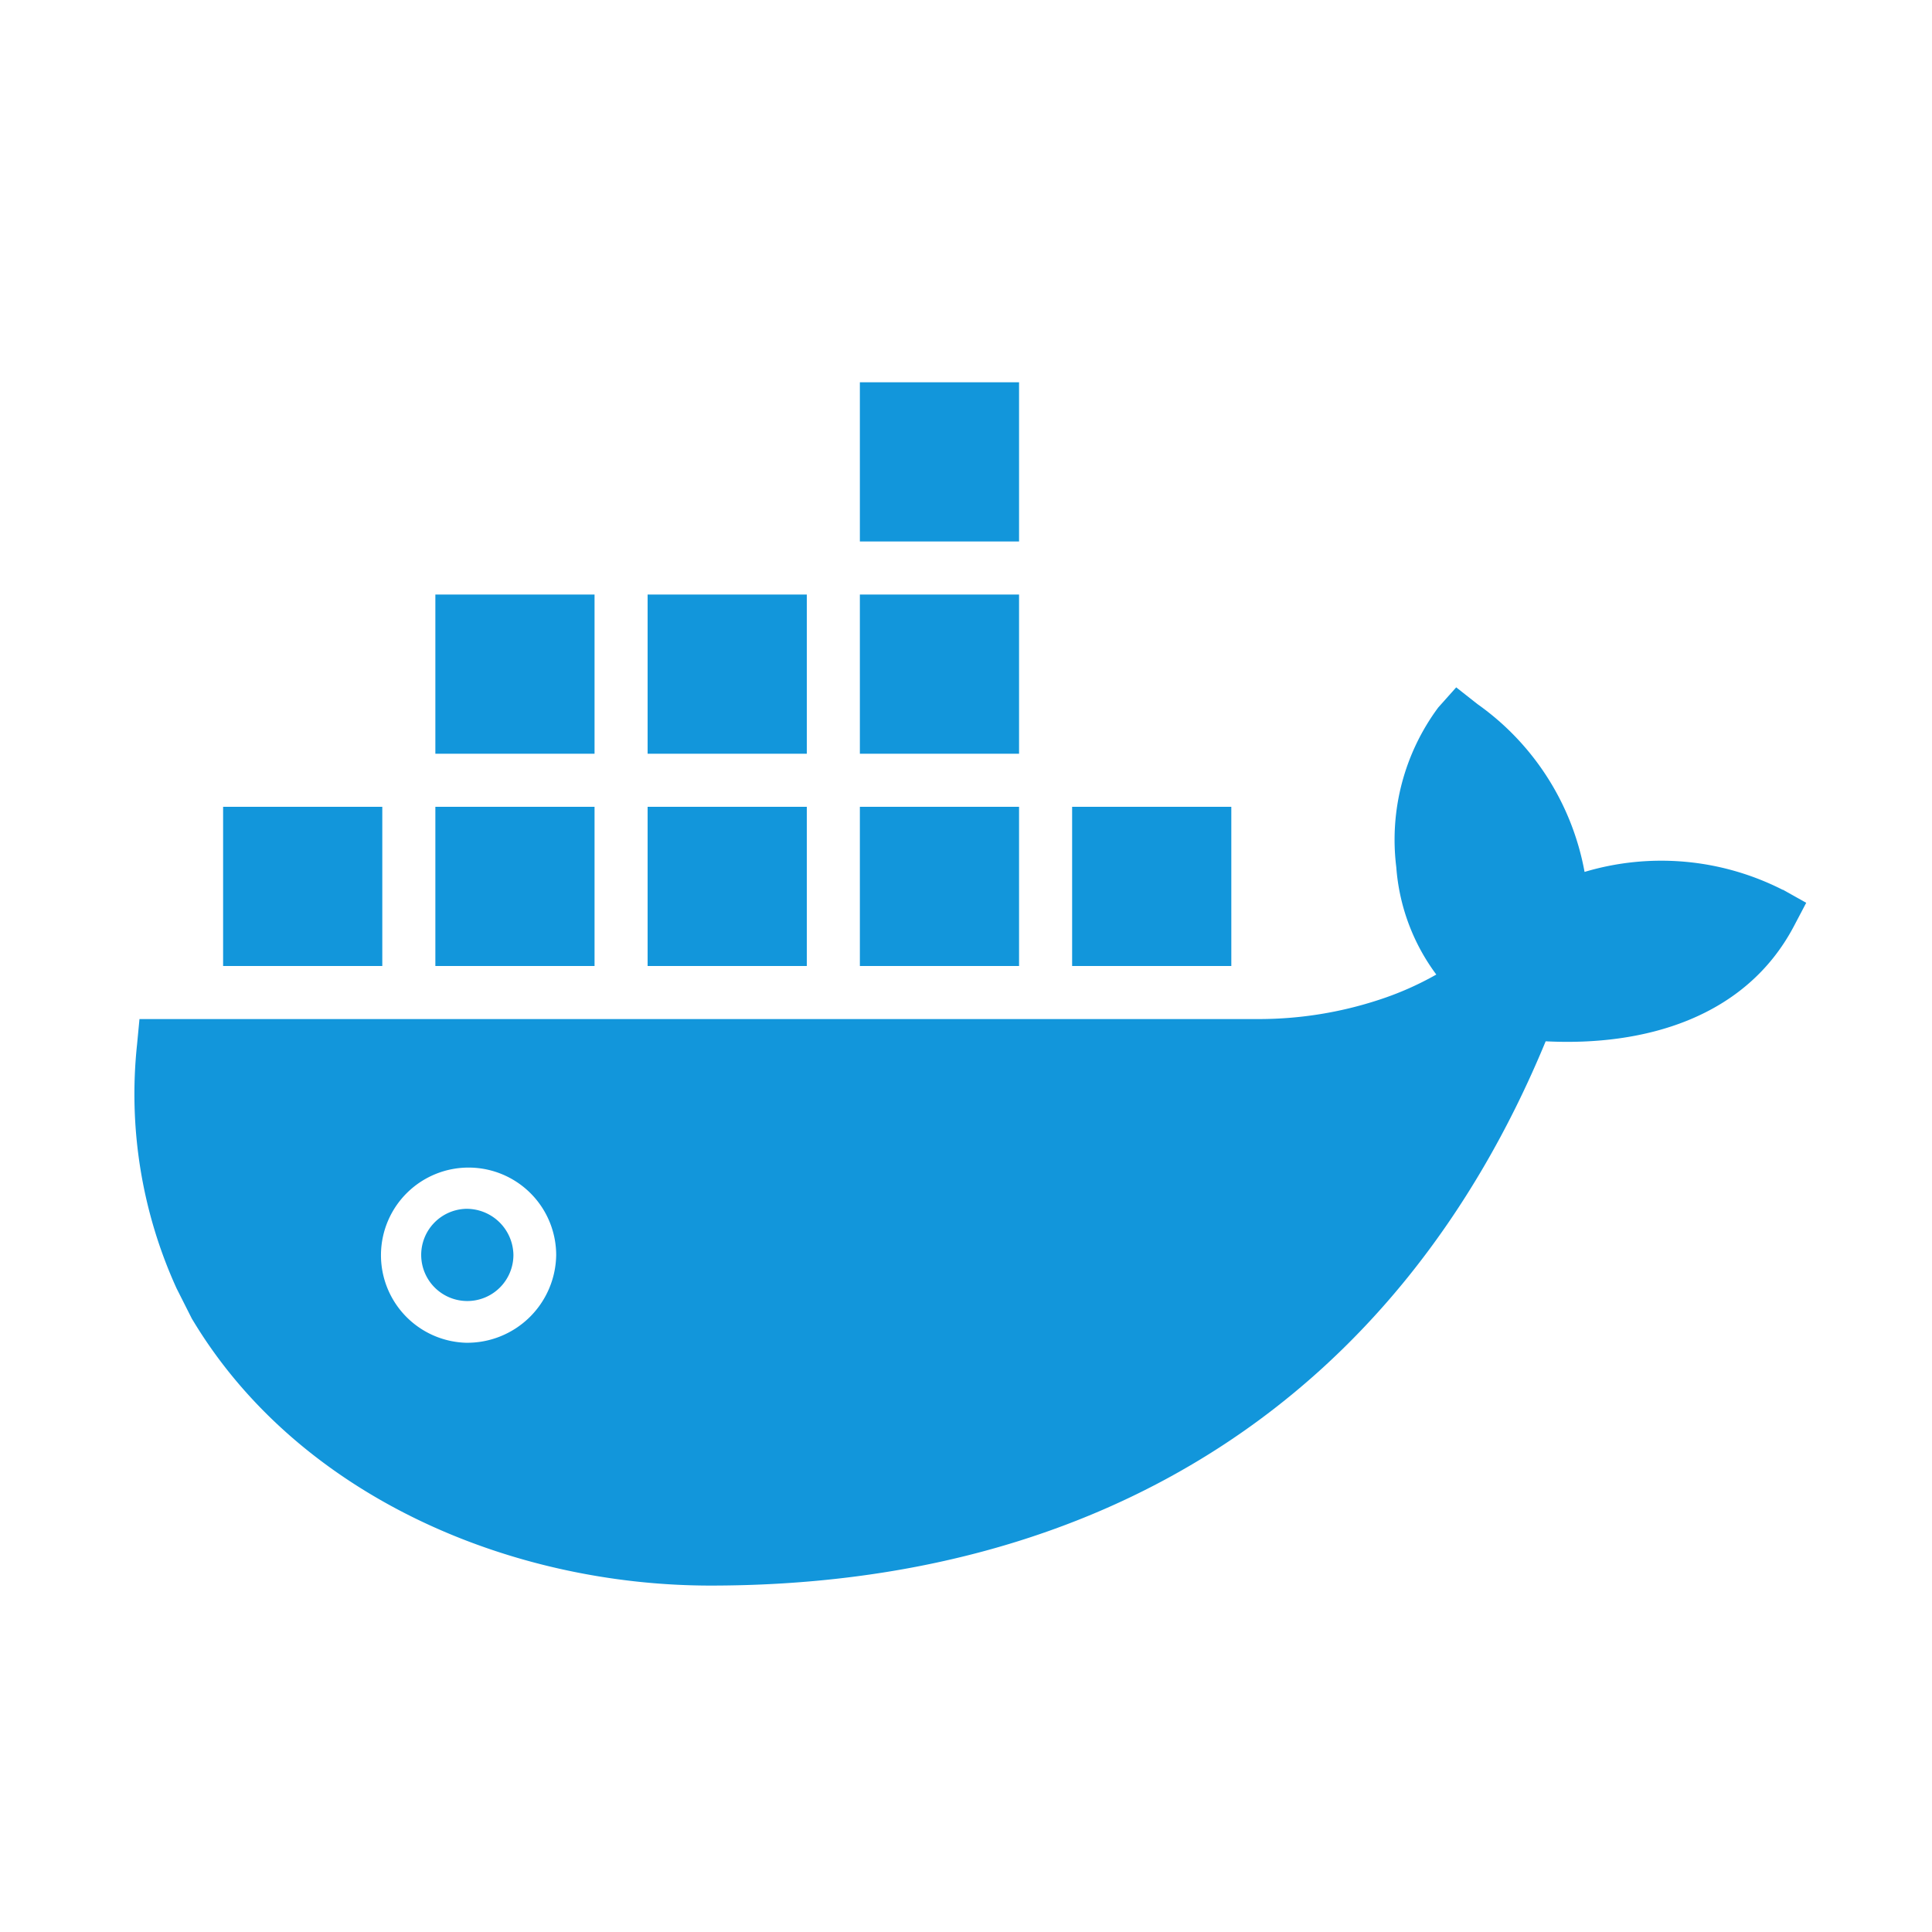 <svg className="icon" viewBox="0 0 1024 1024" xmlns="http://www.w3.org/2000/svg" width="39" height="39">
                  <path d="M944.9 471.64a141.947 141.947 0 0 0-105.047-9.506 139.64 139.64 0 0 0-56.784-88.959l-11.25-8.86-9.535 10.688a117.675 117.675 0 0 0-22.218 84.656 108.59 108.59 0 0 0 21.206 56.87 164.925 164.925 0 0 1-30.544 13.443 204.272 204.272 0 0 1-62.972 10.153H73.925l-1.266 13.303a248.428 248.428 0 0 0 20.897 129.375l8.128 16.116.928 1.519c55.829 92.193 167.204 139.95 274.05 139.95 206.888 0 364.191-98.747 442.575-288.479 52.37 2.672 105.947-12.403 131.57-61.003l6.524-12.403-12.431-6.975zM246.978 711.689a46.434 46.434 0 1 1 47.813-46.435 47.166 47.166 0 0 1-47.813 46.434z" fill="#1296db"></path>
                  <path d="M246.978 640.7a24.44 24.44 0 1 0 25.144 24.469 24.806 24.806 0 0 0-25.144-24.469M118.25 427.625h84.375V512H118.25zm112.5 0h84.375V512H230.75zm0-112.5h84.375V399.5H230.75zm112.5 0h84.375V399.5H343.25zm0 112.5h84.375V512H343.25zm112.5 0h84.375V512H455.75zm112.5 0h84.375V512H568.25zm-112.5-112.5h84.375V399.5H455.75zm0-112.5h84.375V287H455.75z" fill="#1296db"></path>
                </svg>